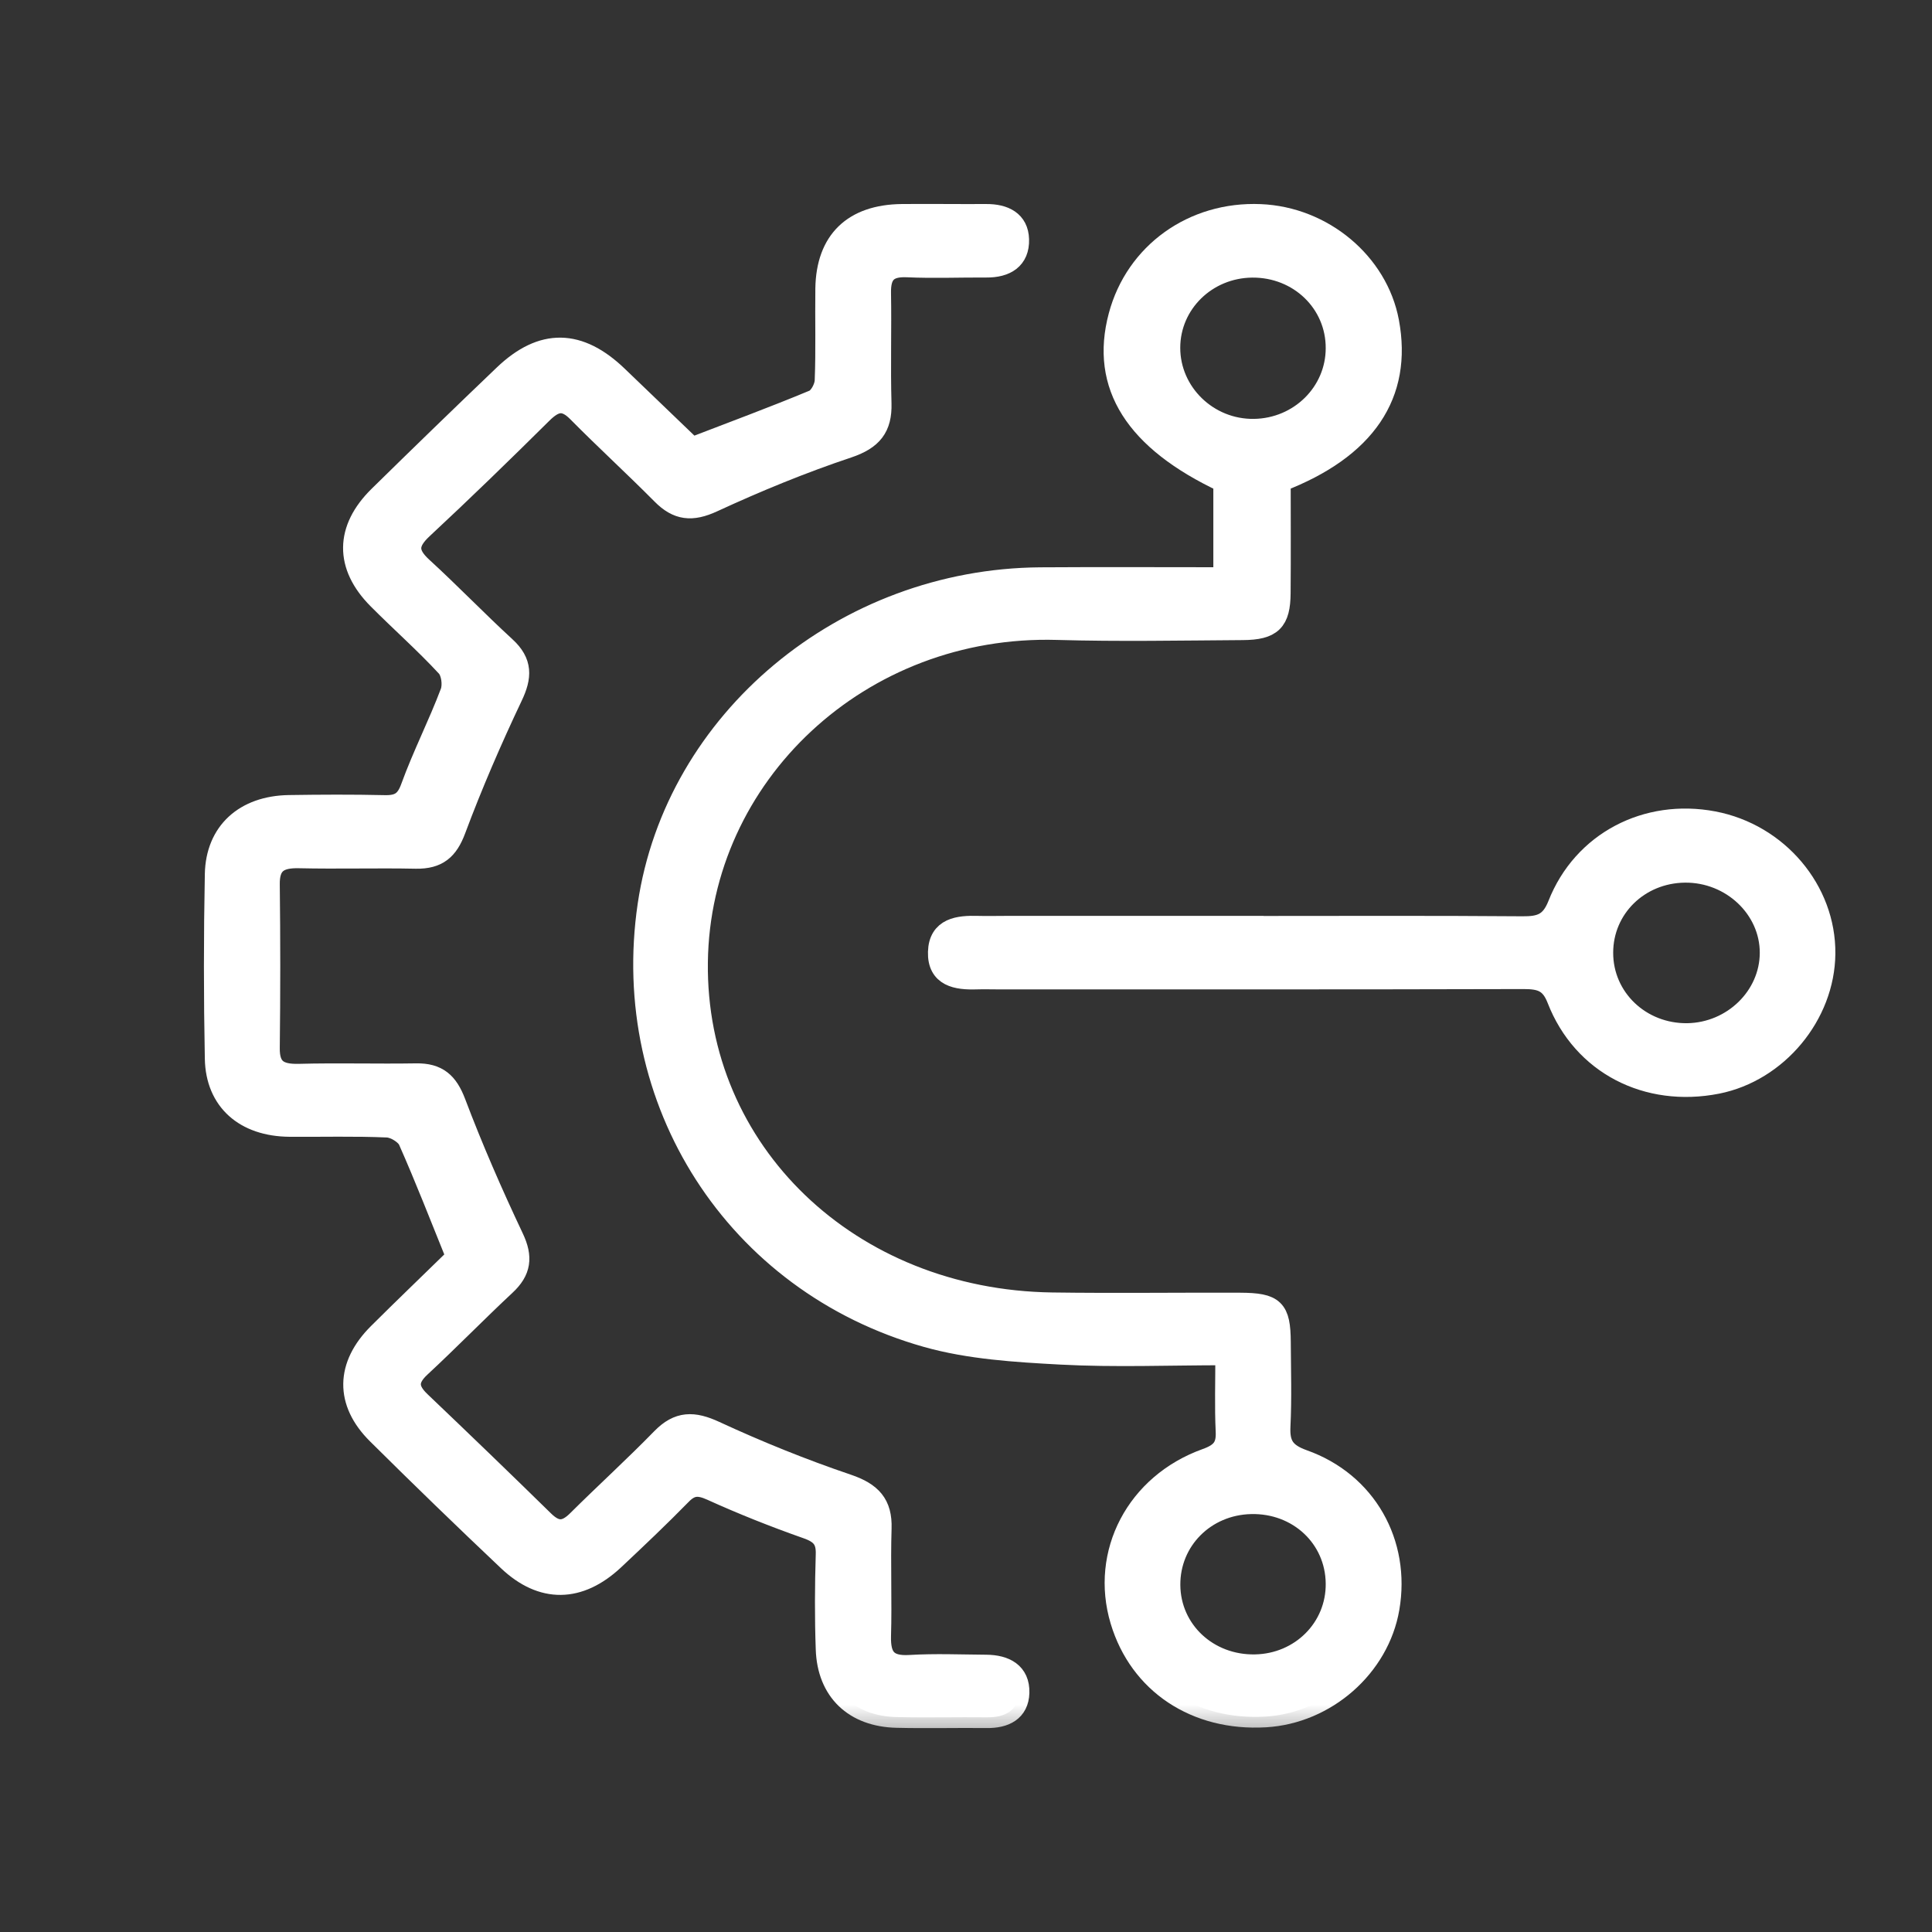 <svg width="24" height="24" viewBox="0 0 24 24" fill="none" xmlns="http://www.w3.org/2000/svg">
<rect x="0" y="0" width="24" height="24" fill="#333333" stroke="none"/>
<mask id="path-1-outside-1_6455_255051" maskUnits="userSpaceOnUse" x="1.667" y="1.667" width="22" height="20" fill="black">
<rect fill="white" x="1.667" y="1.667" width="22" height="20"/>
<path d="M15.229 16.826C14.523 16.826 13.848 16.854 13.177 16.818C12.618 16.788 12.043 16.753 11.512 16.603C9.134 15.931 7.696 13.673 8.054 11.244C8.393 8.951 10.49 7.199 12.922 7.181C13.675 7.176 14.428 7.18 15.206 7.18V5.986C14.104 5.469 13.673 4.788 13.903 3.926C14.111 3.145 14.823 2.634 15.656 2.669C16.432 2.701 17.109 3.267 17.246 3.997C17.414 4.895 16.965 5.569 15.9 5.979C15.9 6.433 15.903 6.901 15.899 7.367C15.897 7.715 15.796 7.816 15.436 7.818C14.669 7.823 13.901 7.838 13.136 7.816C10.683 7.744 8.689 9.624 8.66 11.952C8.63 14.312 10.55 16.154 13.07 16.189C13.848 16.2 14.626 16.189 15.405 16.192C15.827 16.194 15.898 16.265 15.901 16.671C15.903 17.02 15.914 17.369 15.897 17.717C15.886 17.942 15.949 18.056 16.188 18.141C16.969 18.418 17.39 19.172 17.251 19.978C17.126 20.704 16.47 21.28 15.719 21.324C14.855 21.374 14.159 20.911 13.925 20.131C13.675 19.296 14.119 18.437 14.986 18.126C15.182 18.056 15.245 17.968 15.235 17.777C15.221 17.474 15.231 17.171 15.231 16.825L15.229 16.826ZM14.528 4.319C14.527 4.884 15.004 5.346 15.579 5.337C16.146 5.329 16.601 4.88 16.602 4.327C16.605 3.759 16.139 3.309 15.553 3.315C14.984 3.321 14.529 3.767 14.528 4.319ZM16.602 19.669C16.596 19.098 16.129 18.661 15.539 18.675C14.967 18.688 14.525 19.132 14.529 19.69C14.533 20.257 15.003 20.697 15.593 20.685C16.163 20.674 16.609 20.226 16.602 19.669Z"/>
<path d="M5.671 15.604C5.472 15.112 5.287 14.634 5.079 14.165C5.043 14.085 4.906 14.001 4.812 13.997C4.407 13.979 4.001 13.991 3.595 13.988C3.044 13.983 2.688 13.673 2.678 13.151C2.663 12.387 2.663 11.624 2.678 10.86C2.688 10.338 3.042 10.019 3.589 10.01C3.983 10.004 4.378 10.002 4.772 10.011C4.956 10.016 5.046 9.964 5.111 9.782C5.256 9.383 5.452 9 5.602 8.602C5.637 8.509 5.616 8.348 5.551 8.278C5.281 7.986 4.979 7.72 4.698 7.437C4.29 7.027 4.295 6.575 4.71 6.167C5.224 5.662 5.742 5.16 6.263 4.662C6.737 4.209 7.193 4.218 7.672 4.68C7.968 4.965 8.263 5.249 8.56 5.533C8.575 5.547 8.598 5.555 8.609 5.561C9.114 5.366 9.616 5.181 10.11 4.975C10.183 4.944 10.251 4.816 10.254 4.73C10.269 4.349 10.257 3.967 10.262 3.585C10.271 2.994 10.6 2.675 11.203 2.668C11.553 2.665 11.902 2.67 12.252 2.668C12.474 2.667 12.644 2.75 12.65 2.975C12.657 3.215 12.493 3.316 12.252 3.314C11.925 3.312 11.597 3.326 11.271 3.311C11.015 3.299 10.931 3.407 10.935 3.639C10.943 4.097 10.928 4.555 10.941 5.013C10.949 5.307 10.833 5.455 10.533 5.556C9.961 5.747 9.4 5.978 8.854 6.23C8.593 6.351 8.418 6.331 8.226 6.137C7.883 5.791 7.522 5.461 7.179 5.114C7.01 4.943 6.887 4.977 6.73 5.132C6.242 5.616 5.749 6.095 5.245 6.564C5.057 6.74 5.047 6.872 5.241 7.05C5.593 7.372 5.923 7.716 6.275 8.039C6.484 8.23 6.475 8.408 6.359 8.65C6.102 9.192 5.863 9.744 5.653 10.306C5.561 10.553 5.435 10.662 5.168 10.658C4.684 10.648 4.198 10.663 3.714 10.652C3.46 10.646 3.338 10.727 3.342 10.988C3.35 11.664 3.35 12.34 3.342 13.016C3.338 13.278 3.458 13.355 3.713 13.349C4.198 13.336 4.683 13.351 5.168 13.343C5.436 13.338 5.559 13.453 5.652 13.696C5.868 14.267 6.113 14.828 6.374 15.38C6.486 15.617 6.466 15.785 6.275 15.962C5.918 16.295 5.578 16.645 5.22 16.977C5.049 17.135 5.057 17.262 5.219 17.416C5.733 17.906 6.244 18.398 6.751 18.895C6.904 19.046 7.026 19.042 7.176 18.893C7.522 18.549 7.884 18.22 8.223 17.872C8.43 17.66 8.614 17.662 8.88 17.785C9.416 18.033 9.967 18.256 10.528 18.446C10.822 18.546 10.952 18.687 10.942 18.986C10.928 19.433 10.948 19.88 10.935 20.327C10.929 20.587 11.014 20.71 11.304 20.692C11.619 20.673 11.936 20.687 12.251 20.689C12.485 20.691 12.661 20.784 12.654 21.028C12.647 21.254 12.48 21.336 12.257 21.333C11.885 21.329 11.513 21.339 11.14 21.33C10.613 21.318 10.284 21.004 10.267 20.486C10.253 20.094 10.255 19.701 10.267 19.309C10.273 19.124 10.202 19.044 10.024 18.982C9.623 18.841 9.226 18.683 8.84 18.508C8.682 18.437 8.582 18.438 8.46 18.563C8.189 18.84 7.907 19.107 7.624 19.373C7.194 19.775 6.736 19.783 6.315 19.384C5.767 18.866 5.225 18.341 4.69 17.81C4.293 17.416 4.303 16.965 4.703 16.567C5.017 16.254 5.338 15.947 5.655 15.637C5.67 15.623 5.676 15.599 5.673 15.604H5.671Z"/>
<path d="M15.563 11.512C16.679 11.512 17.795 11.507 18.91 11.516C19.137 11.518 19.266 11.477 19.359 11.242C19.666 10.462 20.456 10.054 21.284 10.211C22.083 10.363 22.674 11.063 22.666 11.847C22.659 12.607 22.076 13.307 21.329 13.455C20.463 13.625 19.664 13.218 19.35 12.411C19.264 12.189 19.14 12.153 18.926 12.153C16.752 12.159 14.577 12.157 12.402 12.157C12.312 12.157 12.221 12.154 12.131 12.157C11.885 12.165 11.653 12.127 11.661 11.827C11.669 11.531 11.907 11.504 12.149 11.511C12.262 11.514 12.375 11.511 12.487 11.511C13.513 11.511 14.538 11.511 15.563 11.511V11.512ZM20.93 10.831C20.356 10.837 19.906 11.278 19.906 11.835C19.905 12.402 20.376 12.852 20.962 12.844C21.527 12.835 21.992 12.383 21.994 11.838C21.996 11.284 21.512 10.825 20.93 10.831Z"/>
</mask>
<path d="M15.229 16.826C14.523 16.826 13.848 16.854 13.177 16.818C12.618 16.788 12.043 16.753 11.512 16.603C9.134 15.931 7.696 13.673 8.054 11.244C8.393 8.951 10.49 7.199 12.922 7.181C13.675 7.176 14.428 7.18 15.206 7.18V5.986C14.104 5.469 13.673 4.788 13.903 3.926C14.111 3.145 14.823 2.634 15.656 2.669C16.432 2.701 17.109 3.267 17.246 3.997C17.414 4.895 16.965 5.569 15.9 5.979C15.9 6.433 15.903 6.901 15.899 7.367C15.897 7.715 15.796 7.816 15.436 7.818C14.669 7.823 13.901 7.838 13.136 7.816C10.683 7.744 8.689 9.624 8.66 11.952C8.63 14.312 10.55 16.154 13.07 16.189C13.848 16.2 14.626 16.189 15.405 16.192C15.827 16.194 15.898 16.265 15.901 16.671C15.903 17.02 15.914 17.369 15.897 17.717C15.886 17.942 15.949 18.056 16.188 18.141C16.969 18.418 17.39 19.172 17.251 19.978C17.126 20.704 16.47 21.28 15.719 21.324C14.855 21.374 14.159 20.911 13.925 20.131C13.675 19.296 14.119 18.437 14.986 18.126C15.182 18.056 15.245 17.968 15.235 17.777C15.221 17.474 15.231 17.171 15.231 16.825L15.229 16.826ZM14.528 4.319C14.527 4.884 15.004 5.346 15.579 5.337C16.146 5.329 16.601 4.88 16.602 4.327C16.605 3.759 16.139 3.309 15.553 3.315C14.984 3.321 14.529 3.767 14.528 4.319ZM16.602 19.669C16.596 19.098 16.129 18.661 15.539 18.675C14.967 18.688 14.525 19.132 14.529 19.69C14.533 20.257 15.003 20.697 15.593 20.685C16.163 20.674 16.609 20.226 16.602 19.669Z" fill="white"/>
<path d="M5.671 15.604C5.472 15.112 5.287 14.634 5.079 14.165C5.043 14.085 4.906 14.001 4.812 13.997C4.407 13.979 4.001 13.991 3.595 13.988C3.044 13.983 2.688 13.673 2.678 13.151C2.663 12.387 2.663 11.624 2.678 10.86C2.688 10.338 3.042 10.019 3.589 10.01C3.983 10.004 4.378 10.002 4.772 10.011C4.956 10.016 5.046 9.964 5.111 9.782C5.256 9.383 5.452 9 5.602 8.602C5.637 8.509 5.616 8.348 5.551 8.278C5.281 7.986 4.979 7.72 4.698 7.437C4.29 7.027 4.295 6.575 4.71 6.167C5.224 5.662 5.742 5.16 6.263 4.662C6.737 4.209 7.193 4.218 7.672 4.68C7.968 4.965 8.263 5.249 8.56 5.533C8.575 5.547 8.598 5.555 8.609 5.561C9.114 5.366 9.616 5.181 10.11 4.975C10.183 4.944 10.251 4.816 10.254 4.73C10.269 4.349 10.257 3.967 10.262 3.585C10.271 2.994 10.6 2.675 11.203 2.668C11.553 2.665 11.902 2.67 12.252 2.668C12.474 2.667 12.644 2.75 12.65 2.975C12.657 3.215 12.493 3.316 12.252 3.314C11.925 3.312 11.597 3.326 11.271 3.311C11.015 3.299 10.931 3.407 10.935 3.639C10.943 4.097 10.928 4.555 10.941 5.013C10.949 5.307 10.833 5.455 10.533 5.556C9.961 5.747 9.4 5.978 8.854 6.23C8.593 6.351 8.418 6.331 8.226 6.137C7.883 5.791 7.522 5.461 7.179 5.114C7.01 4.943 6.887 4.977 6.73 5.132C6.242 5.616 5.749 6.095 5.245 6.564C5.057 6.74 5.047 6.872 5.241 7.05C5.593 7.372 5.923 7.716 6.275 8.039C6.484 8.23 6.475 8.408 6.359 8.65C6.102 9.192 5.863 9.744 5.653 10.306C5.561 10.553 5.435 10.662 5.168 10.658C4.684 10.648 4.198 10.663 3.714 10.652C3.46 10.646 3.338 10.727 3.342 10.988C3.35 11.664 3.35 12.34 3.342 13.016C3.338 13.278 3.458 13.355 3.713 13.349C4.198 13.336 4.683 13.351 5.168 13.343C5.436 13.338 5.559 13.453 5.652 13.696C5.868 14.267 6.113 14.828 6.374 15.38C6.486 15.617 6.466 15.785 6.275 15.962C5.918 16.295 5.578 16.645 5.22 16.977C5.049 17.135 5.057 17.262 5.219 17.416C5.733 17.906 6.244 18.398 6.751 18.895C6.904 19.046 7.026 19.042 7.176 18.893C7.522 18.549 7.884 18.22 8.223 17.872C8.43 17.66 8.614 17.662 8.88 17.785C9.416 18.033 9.967 18.256 10.528 18.446C10.822 18.546 10.952 18.687 10.942 18.986C10.928 19.433 10.948 19.88 10.935 20.327C10.929 20.587 11.014 20.71 11.304 20.692C11.619 20.673 11.936 20.687 12.251 20.689C12.485 20.691 12.661 20.784 12.654 21.028C12.647 21.254 12.48 21.336 12.257 21.333C11.885 21.329 11.513 21.339 11.14 21.33C10.613 21.318 10.284 21.004 10.267 20.486C10.253 20.094 10.255 19.701 10.267 19.309C10.273 19.124 10.202 19.044 10.024 18.982C9.623 18.841 9.226 18.683 8.84 18.508C8.682 18.437 8.582 18.438 8.46 18.563C8.189 18.84 7.907 19.107 7.624 19.373C7.194 19.775 6.736 19.783 6.315 19.384C5.767 18.866 5.225 18.341 4.69 17.81C4.293 17.416 4.303 16.965 4.703 16.567C5.017 16.254 5.338 15.947 5.655 15.637C5.67 15.623 5.676 15.599 5.673 15.604H5.671Z" fill="white"/>
<path d="M15.563 11.512C16.679 11.512 17.795 11.507 18.91 11.516C19.137 11.518 19.266 11.477 19.359 11.242C19.666 10.462 20.456 10.054 21.284 10.211C22.083 10.363 22.674 11.063 22.666 11.847C22.659 12.607 22.076 13.307 21.329 13.455C20.463 13.625 19.664 13.218 19.35 12.411C19.264 12.189 19.14 12.153 18.926 12.153C16.752 12.159 14.577 12.157 12.402 12.157C12.312 12.157 12.221 12.154 12.131 12.157C11.885 12.165 11.653 12.127 11.661 11.827C11.669 11.531 11.907 11.504 12.149 11.511C12.262 11.514 12.375 11.511 12.487 11.511C13.513 11.511 14.538 11.511 15.563 11.511V11.512ZM20.93 10.831C20.356 10.837 19.906 11.278 19.906 11.835C19.905 12.402 20.376 12.852 20.962 12.844C21.527 12.835 21.992 12.383 21.994 11.838C21.996 11.284 21.512 10.825 20.93 10.831Z" fill="white"/>
<path d="M15.229 16.826C14.523 16.826 13.848 16.854 13.177 16.818C12.618 16.788 12.043 16.753 11.512 16.603C9.134 15.931 7.696 13.673 8.054 11.244C8.393 8.951 10.49 7.199 12.922 7.181C13.675 7.176 14.428 7.18 15.206 7.18V5.986C14.104 5.469 13.673 4.788 13.903 3.926C14.111 3.145 14.823 2.634 15.656 2.669C16.432 2.701 17.109 3.267 17.246 3.997C17.414 4.895 16.965 5.569 15.9 5.979C15.9 6.433 15.903 6.901 15.899 7.367C15.897 7.715 15.796 7.816 15.436 7.818C14.669 7.823 13.901 7.838 13.136 7.816C10.683 7.744 8.689 9.624 8.66 11.952C8.63 14.312 10.55 16.154 13.07 16.189C13.848 16.2 14.626 16.189 15.405 16.192C15.827 16.194 15.898 16.265 15.901 16.671C15.903 17.02 15.914 17.369 15.897 17.717C15.886 17.942 15.949 18.056 16.188 18.141C16.969 18.418 17.39 19.172 17.251 19.978C17.126 20.704 16.47 21.28 15.719 21.324C14.855 21.374 14.159 20.911 13.925 20.131C13.675 19.296 14.119 18.437 14.986 18.126C15.182 18.056 15.245 17.968 15.235 17.777C15.221 17.474 15.231 17.171 15.231 16.825L15.229 16.826ZM14.528 4.319C14.527 4.884 15.004 5.346 15.579 5.337C16.146 5.329 16.601 4.88 16.602 4.327C16.605 3.759 16.139 3.309 15.553 3.315C14.984 3.321 14.529 3.767 14.528 4.319ZM16.602 19.669C16.596 19.098 16.129 18.661 15.539 18.675C14.967 18.688 14.525 19.132 14.529 19.69C14.533 20.257 15.003 20.697 15.593 20.685C16.163 20.674 16.609 20.226 16.602 19.669Z" stroke="white" stroke-width="0.267" mask="url(#path-1-outside-1_6455_255051)"/>
<path d="M5.671 15.604C5.472 15.112 5.287 14.634 5.079 14.165C5.043 14.085 4.906 14.001 4.812 13.997C4.407 13.979 4.001 13.991 3.595 13.988C3.044 13.983 2.688 13.673 2.678 13.151C2.663 12.387 2.663 11.624 2.678 10.86C2.688 10.338 3.042 10.019 3.589 10.01C3.983 10.004 4.378 10.002 4.772 10.011C4.956 10.016 5.046 9.964 5.111 9.782C5.256 9.383 5.452 9 5.602 8.602C5.637 8.509 5.616 8.348 5.551 8.278C5.281 7.986 4.979 7.72 4.698 7.437C4.29 7.027 4.295 6.575 4.71 6.167C5.224 5.662 5.742 5.16 6.263 4.662C6.737 4.209 7.193 4.218 7.672 4.68C7.968 4.965 8.263 5.249 8.56 5.533C8.575 5.547 8.598 5.555 8.609 5.561C9.114 5.366 9.616 5.181 10.11 4.975C10.183 4.944 10.251 4.816 10.254 4.73C10.269 4.349 10.257 3.967 10.262 3.585C10.271 2.994 10.6 2.675 11.203 2.668C11.553 2.665 11.902 2.67 12.252 2.668C12.474 2.667 12.644 2.75 12.65 2.975C12.657 3.215 12.493 3.316 12.252 3.314C11.925 3.312 11.597 3.326 11.271 3.311C11.015 3.299 10.931 3.407 10.935 3.639C10.943 4.097 10.928 4.555 10.941 5.013C10.949 5.307 10.833 5.455 10.533 5.556C9.961 5.747 9.4 5.978 8.854 6.23C8.593 6.351 8.418 6.331 8.226 6.137C7.883 5.791 7.522 5.461 7.179 5.114C7.01 4.943 6.887 4.977 6.73 5.132C6.242 5.616 5.749 6.095 5.245 6.564C5.057 6.74 5.047 6.872 5.241 7.05C5.593 7.372 5.923 7.716 6.275 8.039C6.484 8.23 6.475 8.408 6.359 8.65C6.102 9.192 5.863 9.744 5.653 10.306C5.561 10.553 5.435 10.662 5.168 10.658C4.684 10.648 4.198 10.663 3.714 10.652C3.46 10.646 3.338 10.727 3.342 10.988C3.35 11.664 3.35 12.34 3.342 13.016C3.338 13.278 3.458 13.355 3.713 13.349C4.198 13.336 4.683 13.351 5.168 13.343C5.436 13.338 5.559 13.453 5.652 13.696C5.868 14.267 6.113 14.828 6.374 15.38C6.486 15.617 6.466 15.785 6.275 15.962C5.918 16.295 5.578 16.645 5.22 16.977C5.049 17.135 5.057 17.262 5.219 17.416C5.733 17.906 6.244 18.398 6.751 18.895C6.904 19.046 7.026 19.042 7.176 18.893C7.522 18.549 7.884 18.22 8.223 17.872C8.43 17.66 8.614 17.662 8.88 17.785C9.416 18.033 9.967 18.256 10.528 18.446C10.822 18.546 10.952 18.687 10.942 18.986C10.928 19.433 10.948 19.88 10.935 20.327C10.929 20.587 11.014 20.71 11.304 20.692C11.619 20.673 11.936 20.687 12.251 20.689C12.485 20.691 12.661 20.784 12.654 21.028C12.647 21.254 12.48 21.336 12.257 21.333C11.885 21.329 11.513 21.339 11.14 21.33C10.613 21.318 10.284 21.004 10.267 20.486C10.253 20.094 10.255 19.701 10.267 19.309C10.273 19.124 10.202 19.044 10.024 18.982C9.623 18.841 9.226 18.683 8.84 18.508C8.682 18.437 8.582 18.438 8.46 18.563C8.189 18.84 7.907 19.107 7.624 19.373C7.194 19.775 6.736 19.783 6.315 19.384C5.767 18.866 5.225 18.341 4.69 17.81C4.293 17.416 4.303 16.965 4.703 16.567C5.017 16.254 5.338 15.947 5.655 15.637C5.67 15.623 5.676 15.599 5.673 15.604H5.671Z" stroke="white" stroke-width="0.267" mask="url(#path-1-outside-1_6455_255051)"/>
<path d="M15.563 11.512C16.679 11.512 17.795 11.507 18.91 11.516C19.137 11.518 19.266 11.477 19.359 11.242C19.666 10.462 20.456 10.054 21.284 10.211C22.083 10.363 22.674 11.063 22.666 11.847C22.659 12.607 22.076 13.307 21.329 13.455C20.463 13.625 19.664 13.218 19.35 12.411C19.264 12.189 19.14 12.153 18.926 12.153C16.752 12.159 14.577 12.157 12.402 12.157C12.312 12.157 12.221 12.154 12.131 12.157C11.885 12.165 11.653 12.127 11.661 11.827C11.669 11.531 11.907 11.504 12.149 11.511C12.262 11.514 12.375 11.511 12.487 11.511C13.513 11.511 14.538 11.511 15.563 11.511V11.512ZM20.93 10.831C20.356 10.837 19.906 11.278 19.906 11.835C19.905 12.402 20.376 12.852 20.962 12.844C21.527 12.835 21.992 12.383 21.994 11.838C21.996 11.284 21.512 10.825 20.93 10.831Z" stroke="white" stroke-width="0.267" mask="url(#path-1-outside-1_6455_255051)"/>
</svg>
